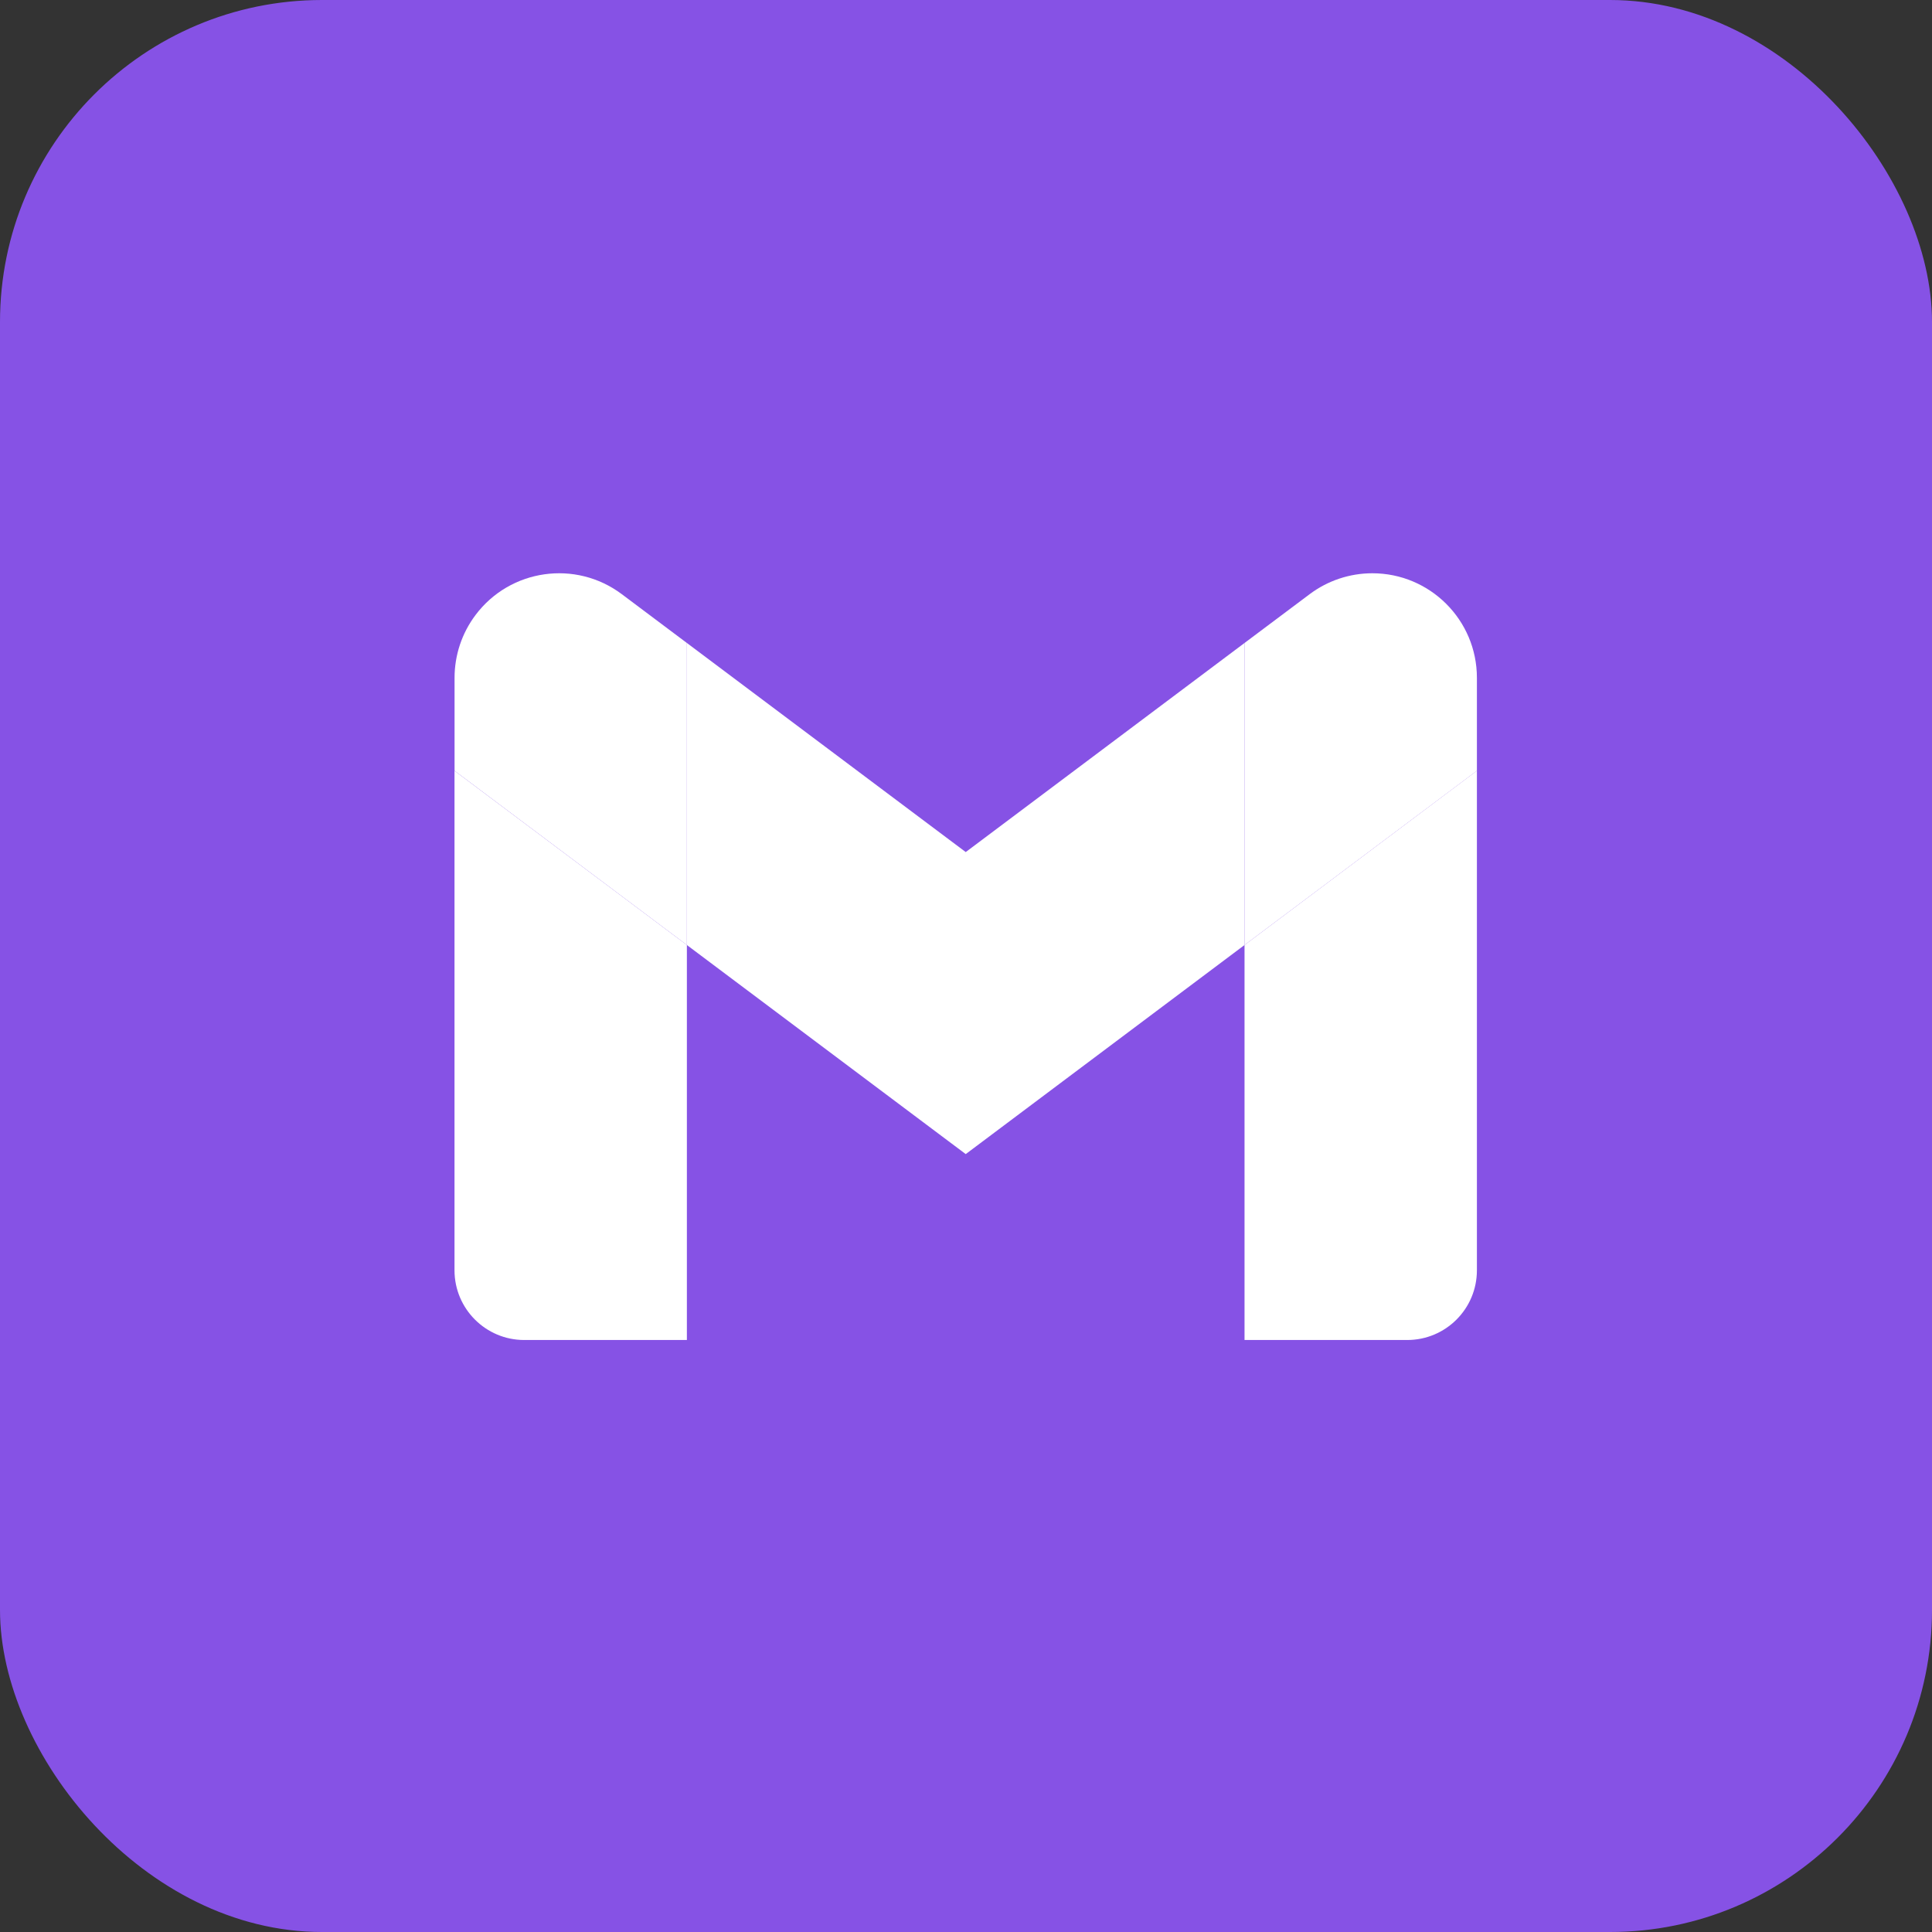 <svg width="36" height="36" viewBox="0 0 36 36" fill="none" xmlns="http://www.w3.org/2000/svg">
<rect x="0" y="0" width="36" height="36" fill="#333333" stroke="none"/>
<rect width="36" height="36" rx="6" fill="#8652E5"/>
<path d="M9.768 24.969H12.799V17.609L8.469 14.362V23.671C8.47 24.388 9.051 24.969 9.768 24.969Z" fill="white"/>
<path d="M23.19 24.969H26.221C26.939 24.969 27.52 24.388 27.52 23.67V14.361L23.19 17.609V24.969Z" fill="white"/>
<path d="M23.19 11.981V17.609L27.52 14.362V12.63C27.52 11.555 26.648 10.682 25.571 10.682C25.15 10.682 24.74 10.819 24.403 11.072L23.19 11.981Z" fill="white"/>
<path d="M12.799 17.609V11.981L17.995 15.877L23.19 11.981V17.609L17.995 21.505L12.799 17.609Z" fill="white"/>
<path d="M8.47 12.63V14.362L12.799 17.609V11.981L11.587 11.072C10.726 10.426 9.505 10.601 8.86 11.461C8.606 11.799 8.47 12.209 8.47 12.63Z" fill="white"/>
</svg>
